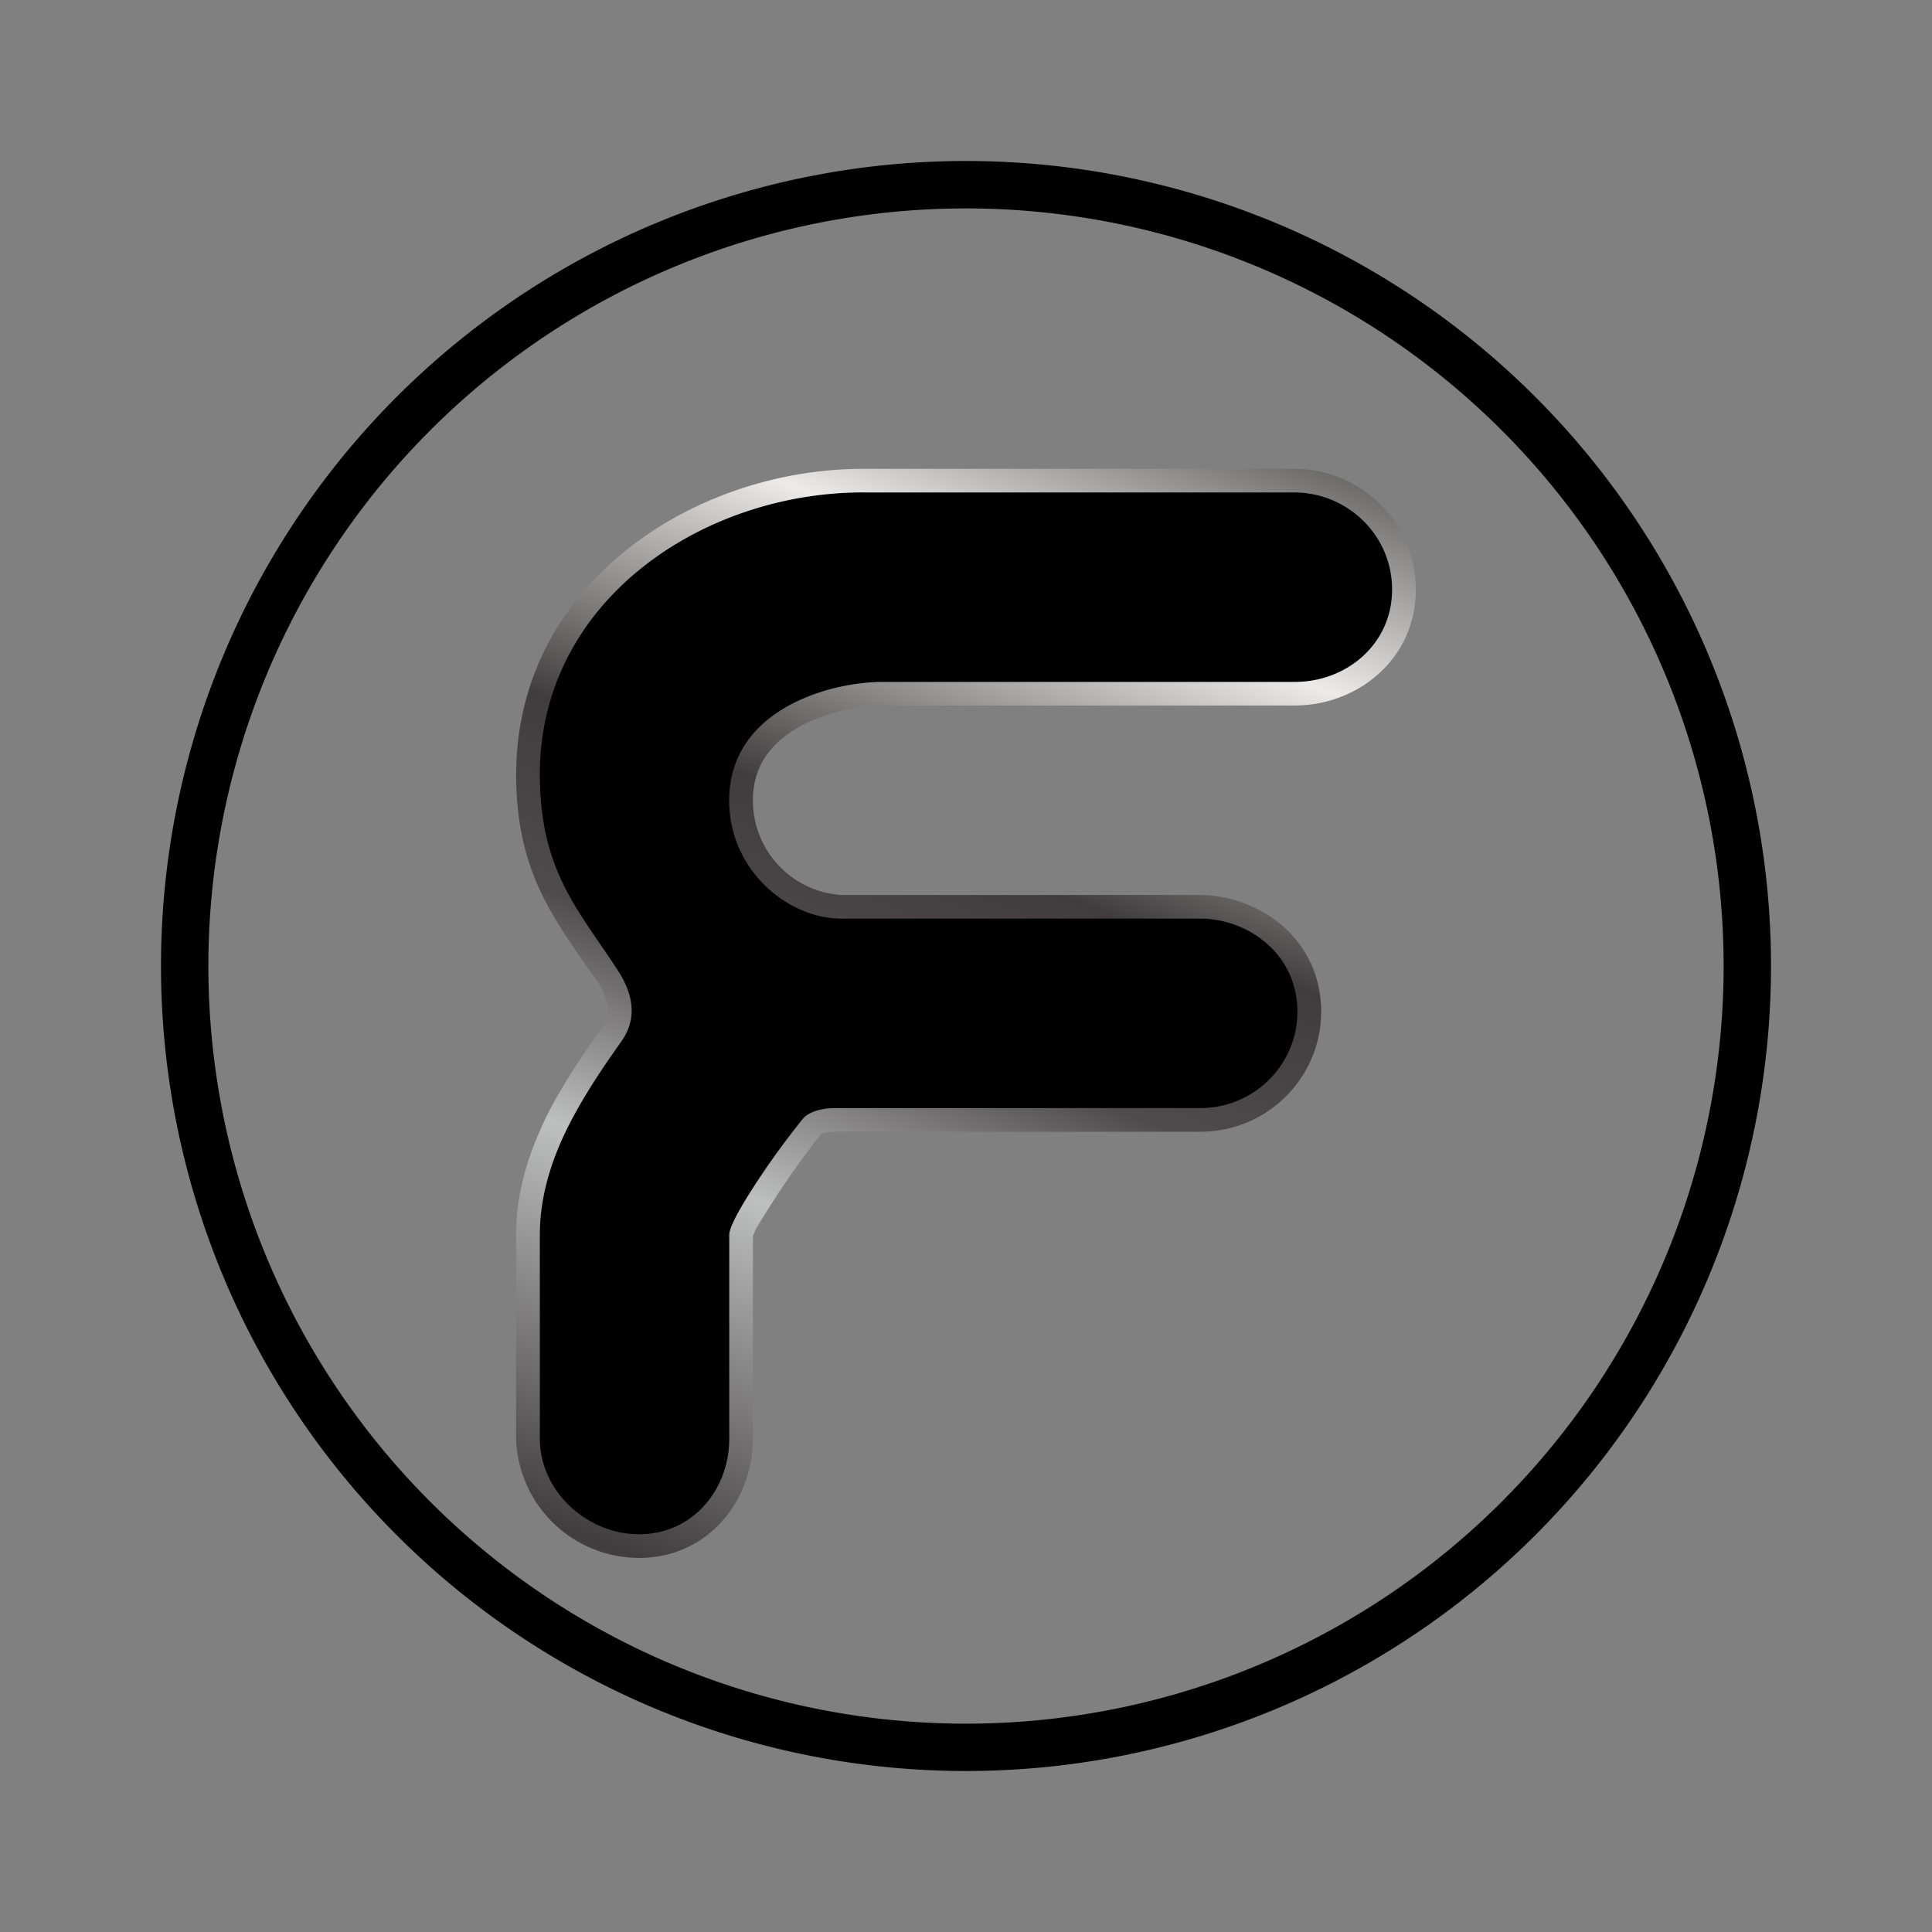 <svg xmlns="http://www.w3.org/2000/svg" width="24" height="24" fill="none" viewBox="0 0 24 24">
    <rect x="0" y="0" width="24" height="24" fill="#808080" stroke="none"/>
    <path fill="url(#FER__a)" d="M6.412 9.624c0-2.371 2.206-3.8 4.311-3.8h5.36c.8 0 1.505.647 1.505 1.5 0 .864-.723 1.44-1.506 1.44H10.97c-.3 0-.723.083-1.064.277-.33.194-.553.477-.553.9a1.176 1.176 0 0 0 1.094 1.177h4.459c.711 0 1.506.523 1.506 1.453 0 .794-.647 1.488-1.506 1.488h-4.518c-.123 0-.176.023-.194.035q-.441.562-.806 1.177l-.035.082v2.518c0 .776-.565 1.482-1.412 1.482a1.53 1.53 0 0 1-1.53-1.482v-2.53c0-.617.212-1.147.418-1.553.189-.358.424-.7.594-.947a.3.3 0 0 1 .06-.076.37.37 0 0 0 .064-.26.7.7 0 0 0-.118-.299l-.211-.3c-.4-.588-.806-1.165-.806-2.282m4.311-3.212C8.818 6.412 7 7.688 7 9.624c0 .923.3 1.358.694 1.93l.224.329c.105.164.194.352.217.564a.92.92 0 0 1-.176.647l-.047.083a8 8 0 0 0-.56.882c-.187.365-.352.8-.352 1.282v2.53c0 .482.441.894.941.894.47 0 .824-.388.824-.894v-2.53c0-.07.017-.13.029-.176l.07-.153q.073-.158.224-.394c.194-.306.43-.612.653-.906.106-.136.324-.241.647-.241h4.518c.53 0 .917-.424.917-.9 0-.53-.447-.865-.917-.865h-4.459a1.76 1.76 0 0 1-1.682-1.765 1.59 1.59 0 0 1 .847-1.406 2.84 2.84 0 0 1 1.358-.358h5.118c.506 0 .912-.36.912-.853a.917.917 0 0 0-.918-.912z"/>
    <path fill="#000" d="M10.723 6.118h5.36c.646 0 1.21.523 1.21 1.205 0 .677-.564 1.148-1.21 1.148H10.97c-.688 0-1.912.358-1.912 1.47 0 .882.742 1.47 1.389 1.47h4.459c.588 0 1.211.43 1.211 1.16 0 .635-.517 1.194-1.212 1.194h-4.517c-.265 0-.377.088-.412.13a10 10 0 0 0-.635.881c-.194.306-.282.483-.282.565v2.53c0 .64-.46 1.188-1.118 1.188-.647 0-1.235-.53-1.235-1.189v-2.529c0-.547.188-1.035.388-1.417s.447-.736.63-.995c.205-.294.129-.606-.054-.882-.476-.735-.964-1.224-.964-2.43 0-2.146 2.011-3.5 4.017-3.5"/>
    <path fill="#000" fill-rule="evenodd" d="M12 21.412a9.411 9.411 0 1 0 0-18.823 9.411 9.411 0 0 0 0 18.823M12 22a10 10 0 1 0 0-20 10 10 0 0 0 0 20" clip-rule="evenodd"/>
    <defs>
        <linearGradient id="FER__a" x1="14.105" x2="6.108" y1="2.435" y2="23.178" gradientUnits="userSpaceOnUse">
            <stop offset=".01"/>
            <stop offset=".22" stop-color="#ECEBE9"/>
            <stop offset=".38" stop-color="#413D3E"/>
            <stop offset=".48" stop-color="#4F4B4C"/>
            <stop offset=".6" stop-color="#BEBFBF"/>
            <stop offset=".81" stop-color="#413D3E"/>
            <stop offset="1" stop-color="#B3B3B3"/>
        </linearGradient>
    </defs>
</svg>
